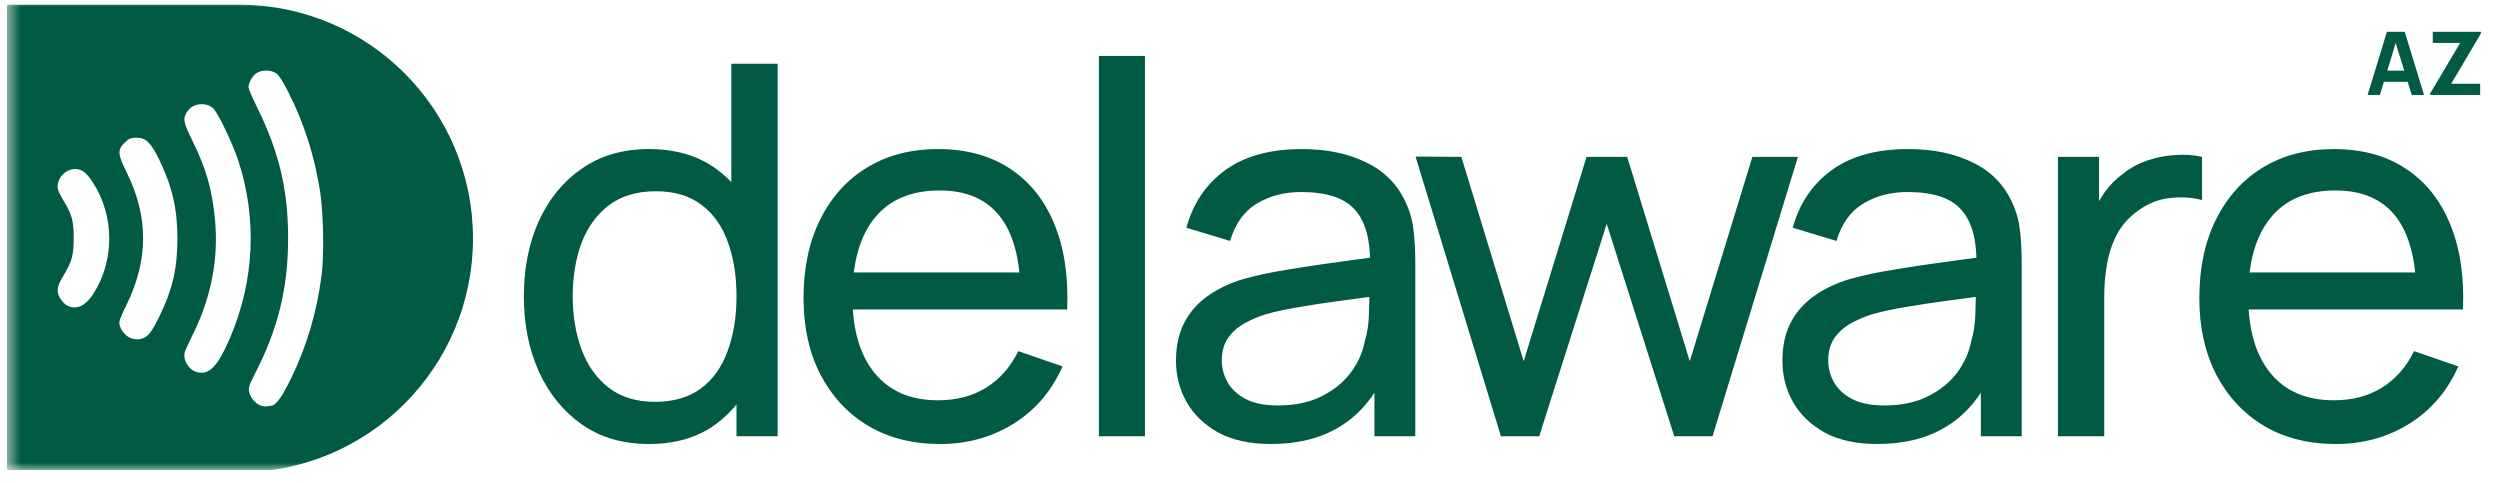 <svg width="181" height="35" viewBox="0 0 181 35" fill="none" xmlns="http://www.w3.org/2000/svg">
<g clip-path="url(#clip0_262_119)">
<mask id="mask0_262_119" style="mask-type:luminance" maskUnits="userSpaceOnUse" x="0" y="0" width="181" height="35">
<path d="M180.337 0H0.5V34.034H180.337V0Z" fill="white"/>
</mask>
<g mask="url(#mask0_262_119)">
<path d="M46.992 32.146C45.106 32.146 43.489 31.678 42.14 30.741C40.792 29.792 39.749 28.512 39.012 26.901C38.288 25.291 37.926 23.474 37.926 21.451C37.926 19.428 38.288 17.611 39.012 16C39.749 14.39 40.792 13.122 42.14 12.198C43.489 11.262 45.1 10.793 46.973 10.793C48.883 10.793 50.487 11.255 51.786 12.179C53.085 13.103 54.065 14.371 54.727 15.982C55.401 17.593 55.739 19.416 55.739 21.451C55.739 23.461 55.401 25.278 54.727 26.901C54.065 28.512 53.085 29.792 51.786 30.741C50.487 31.678 48.889 32.146 46.992 32.146ZM47.403 29.093C48.765 29.093 49.882 28.768 50.756 28.119C51.63 27.457 52.273 26.552 52.685 25.403C53.11 24.242 53.322 22.924 53.322 21.451C53.322 19.953 53.11 18.635 52.685 17.499C52.273 16.35 51.636 15.457 50.775 14.82C49.913 14.171 48.821 13.846 47.497 13.846C46.124 13.846 44.987 14.184 44.088 14.858C43.202 15.532 42.54 16.444 42.103 17.593C41.678 18.741 41.466 20.027 41.466 21.451C41.466 22.887 41.684 24.186 42.121 25.347C42.558 26.496 43.214 27.407 44.088 28.082C44.975 28.756 46.08 29.093 47.403 29.093ZM53.322 31.584V16.693H52.948V4.612H56.3V31.584H53.322ZM68.066 32.146C66.081 32.146 64.345 31.709 62.859 30.835C61.386 29.948 60.237 28.718 59.413 27.145C58.589 25.559 58.176 23.711 58.176 21.601C58.176 19.391 58.583 17.48 59.394 15.869C60.206 14.246 61.336 12.997 62.784 12.123C64.245 11.237 65.956 10.793 67.916 10.793C69.952 10.793 71.681 11.262 73.105 12.198C74.541 13.135 75.615 14.471 76.327 16.206C77.051 17.942 77.363 20.009 77.263 22.406H73.891V21.207C73.854 18.723 73.348 16.868 72.374 15.645C71.4 14.408 69.952 13.79 68.029 13.79C65.969 13.79 64.401 14.452 63.328 15.776C62.254 17.099 61.717 18.997 61.717 21.47C61.717 23.855 62.254 25.703 63.328 27.014C64.401 28.325 65.931 28.981 67.916 28.981C69.252 28.981 70.414 28.675 71.4 28.063C72.387 27.451 73.161 26.571 73.723 25.422L76.926 26.527C76.139 28.312 74.953 29.699 73.367 30.685C71.794 31.659 70.026 32.146 68.066 32.146ZM60.593 22.406V19.728H75.54V22.406H60.593ZM79.56 31.584V4.05H82.894V31.584H79.56ZM92.016 32.146C90.506 32.146 89.238 31.871 88.215 31.322C87.203 30.76 86.435 30.023 85.91 29.112C85.398 28.2 85.142 27.201 85.142 26.115C85.142 25.053 85.342 24.136 85.742 23.361C86.154 22.575 86.728 21.925 87.465 21.413C88.202 20.889 89.082 20.477 90.106 20.177C91.068 19.915 92.142 19.69 93.328 19.503C94.527 19.303 95.738 19.122 96.962 18.96C98.185 18.797 99.328 18.641 100.389 18.492L99.19 19.185C99.228 17.386 98.866 16.057 98.104 15.195C97.355 14.333 96.056 13.903 94.208 13.903C92.984 13.903 91.91 14.184 90.986 14.745C90.075 15.295 89.432 16.194 89.057 17.443L85.892 16.487C86.379 14.714 87.322 13.322 88.72 12.31C90.118 11.299 91.96 10.793 94.246 10.793C96.081 10.793 97.654 11.124 98.966 11.786C100.289 12.435 101.238 13.422 101.813 14.745C102.1 15.37 102.281 16.05 102.356 16.787C102.431 17.511 102.468 18.273 102.468 19.072V31.584H99.509V26.733L100.202 27.183C99.44 28.818 98.372 30.055 96.999 30.891C95.638 31.728 93.977 32.146 92.016 32.146ZM92.522 29.355C93.721 29.355 94.758 29.143 95.632 28.718C96.518 28.281 97.23 27.713 97.767 27.014C98.304 26.302 98.653 25.528 98.816 24.691C99.003 24.067 99.103 23.374 99.115 22.612C99.14 21.838 99.153 21.245 99.153 20.833L100.314 21.339C99.228 21.488 98.16 21.632 97.111 21.769C96.062 21.907 95.07 22.057 94.133 22.219C93.197 22.369 92.354 22.55 91.605 22.762C91.055 22.937 90.537 23.162 90.05 23.436C89.576 23.711 89.188 24.067 88.889 24.504C88.601 24.929 88.458 25.459 88.458 26.096C88.458 26.645 88.595 27.17 88.87 27.669C89.157 28.169 89.594 28.575 90.181 28.887C90.78 29.199 91.561 29.355 92.522 29.355ZM108.667 31.584L102.486 11.336L105.801 11.355L110.315 26.152L114.867 11.355H117.807L122.34 26.152L126.873 11.355H130.169L123.988 31.584H121.216L116.327 16.206L111.439 31.584H108.667ZM135.921 32.146C134.409 32.146 133.142 31.871 132.118 31.322C131.107 30.76 130.339 30.023 129.814 29.112C129.303 28.2 129.047 27.201 129.047 26.115C129.047 25.053 129.246 24.136 129.646 23.361C130.058 22.575 130.632 21.925 131.369 21.413C132.106 20.889 132.986 20.477 134.01 20.177C134.971 19.915 136.045 19.69 137.232 19.503C138.43 19.303 139.642 19.122 140.865 18.96C142.089 18.797 143.232 18.641 144.293 18.492L143.094 19.185C143.132 17.386 142.77 16.057 142.008 15.195C141.259 14.333 139.96 13.903 138.112 13.903C136.888 13.903 135.814 14.184 134.89 14.745C133.979 15.295 133.335 16.194 132.961 17.443L129.796 16.487C130.283 14.714 131.225 13.322 132.624 12.31C134.023 11.299 135.864 10.793 138.149 10.793C139.985 10.793 141.558 11.124 142.869 11.786C144.193 12.435 145.142 13.422 145.717 14.745C146.004 15.37 146.185 16.05 146.26 16.787C146.334 17.511 146.372 18.273 146.372 19.072V31.584H143.412V26.733L144.106 27.183C143.344 28.818 142.276 30.055 140.903 30.891C139.542 31.728 137.881 32.146 135.921 32.146ZM136.426 29.355C137.625 29.355 138.661 29.143 139.535 28.718C140.422 28.281 141.134 27.713 141.671 27.014C142.208 26.302 142.557 25.528 142.72 24.691C142.907 24.067 143.007 23.374 143.019 22.612C143.044 21.838 143.057 21.245 143.057 20.833L144.218 21.339C143.132 21.488 142.064 21.632 141.015 21.769C139.966 21.907 138.973 22.057 138.037 22.219C137.1 22.369 136.257 22.55 135.508 22.762C134.959 22.937 134.441 23.162 133.954 23.436C133.479 23.711 133.092 24.067 132.792 24.504C132.505 24.929 132.362 25.459 132.362 26.096C132.362 26.645 132.499 27.17 132.774 27.669C133.061 28.169 133.498 28.575 134.085 28.887C134.684 29.199 135.464 29.355 136.426 29.355ZM148.994 31.584V11.355H151.972V16.244L151.485 15.607C151.723 14.983 152.029 14.408 152.403 13.884C152.79 13.359 153.221 12.929 153.696 12.591C154.22 12.167 154.813 11.842 155.475 11.617C156.137 11.393 156.811 11.262 157.498 11.224C158.185 11.174 158.828 11.218 159.427 11.355V14.483C158.728 14.296 157.96 14.246 157.123 14.333C156.287 14.421 155.513 14.727 154.801 15.251C154.151 15.713 153.646 16.275 153.283 16.937C152.934 17.599 152.69 18.317 152.553 19.091C152.415 19.853 152.347 20.633 152.347 21.432V31.584H148.994ZM169.121 32.146C167.136 32.146 165.4 31.709 163.914 30.835C162.441 29.948 161.292 28.718 160.468 27.145C159.644 25.559 159.232 23.711 159.232 21.601C159.232 19.391 159.637 17.48 160.449 15.869C161.261 14.246 162.391 12.997 163.839 12.123C165.3 11.237 167.011 10.793 168.971 10.793C171.007 10.793 172.736 11.262 174.16 12.198C175.596 13.135 176.67 14.471 177.381 16.206C178.106 17.942 178.418 20.009 178.318 22.406H174.947V21.207C174.909 18.723 174.403 16.868 173.429 15.645C172.455 14.408 171.007 13.79 169.084 13.79C167.023 13.79 165.456 14.452 164.382 15.776C163.309 17.099 162.772 18.997 162.772 21.47C162.772 23.855 163.309 25.703 164.382 27.014C165.456 28.325 166.986 28.981 168.971 28.981C170.307 28.981 171.469 28.675 172.455 28.063C173.442 27.451 174.216 26.571 174.778 25.422L177.981 26.527C177.194 28.312 176.008 29.699 174.422 30.685C172.849 31.659 171.082 32.146 169.121 32.146ZM161.648 22.406V19.728H176.595V22.406H161.648Z" fill="#005A44"/>
<path d="M171.415 6.875L172.813 2.301H174.102L175.5 6.875H174.61L173.365 2.841H173.53L172.304 6.875H171.415ZM172.253 5.922V5.115H174.668V5.922H172.253ZM175.942 6.875V6.767L178.115 3.108H176.133V2.301H179.627V2.409L177.467 6.062H179.563V6.875H175.942Z" fill="#005A44"/>
<path fill-rule="evenodd" clip-rule="evenodd" d="M17.317 0.342H0.392V34.193H17.317C26.665 34.193 34.243 26.615 34.243 17.267C34.243 7.92 26.665 0.342 17.317 0.342ZM18.905 29.37C18.516 29.256 18.117 28.793 18.032 28.35C17.977 28.061 18.042 27.862 18.456 27.06C20.131 23.823 20.859 20.846 20.859 17.236C20.859 13.746 20.216 11.027 18.615 7.77C18.271 7.073 17.992 6.421 17.992 6.326C17.992 5.978 18.281 5.475 18.595 5.281C19.024 5.012 19.747 5.062 20.096 5.385C20.231 5.51 20.575 6.078 20.864 6.645C22.011 8.891 22.794 11.355 23.183 13.92C23.422 15.508 23.472 18.516 23.278 19.97C22.924 22.648 22.216 25.043 21.079 27.384C20.391 28.798 19.962 29.38 19.603 29.38C19.533 29.38 19.413 29.4 19.343 29.42C19.274 29.44 19.074 29.42 18.905 29.37ZM14.242 26.936C13.644 26.761 13.21 26.024 13.384 25.477C13.424 25.342 13.709 24.73 14.013 24.112C15.294 21.498 15.828 18.7 15.569 15.951C15.354 13.691 14.95 12.267 13.928 10.185C13.245 8.786 13.21 8.572 13.609 8.005C13.988 7.467 14.935 7.382 15.429 7.835C15.773 8.149 16.845 10.385 17.259 11.649C18.625 15.832 18.416 20.328 16.666 24.436C15.763 26.542 15.13 27.194 14.242 26.936ZM8.657 23.515C8.747 23.908 9.066 24.302 9.435 24.466C9.6 24.541 9.879 24.58 10.053 24.565C10.627 24.491 10.911 24.182 11.485 23.022C12.482 20.995 12.841 19.487 12.846 17.291C12.851 15.155 12.467 13.487 11.53 11.565C10.921 10.315 10.567 9.971 9.884 9.971C9.48 9.971 9.355 10.016 9.066 10.29C8.483 10.843 8.498 11.121 9.191 12.521C10.767 15.712 10.752 18.854 9.136 22.121C8.697 23.007 8.602 23.276 8.657 23.515ZM4.947 22.165C4.653 22.046 4.319 21.648 4.219 21.299C4.109 20.911 4.199 20.602 4.638 19.88C5.206 18.949 5.336 18.451 5.336 17.236C5.336 16.021 5.206 15.518 4.638 14.592C4.444 14.278 4.254 13.9 4.209 13.751C4.025 13.138 4.538 12.386 5.226 12.257C5.81 12.147 6.209 12.406 6.747 13.243C8.298 15.663 8.298 18.889 6.747 21.289C6.199 22.131 5.59 22.429 4.947 22.165Z" fill="#005A44"/>
</g>
</g>
<defs>
<clipPath id="clip0_262_119">
<rect width="180" height="34.034" fill="white" transform="translate(0.5)"/>
</clipPath>
</defs>
</svg>

